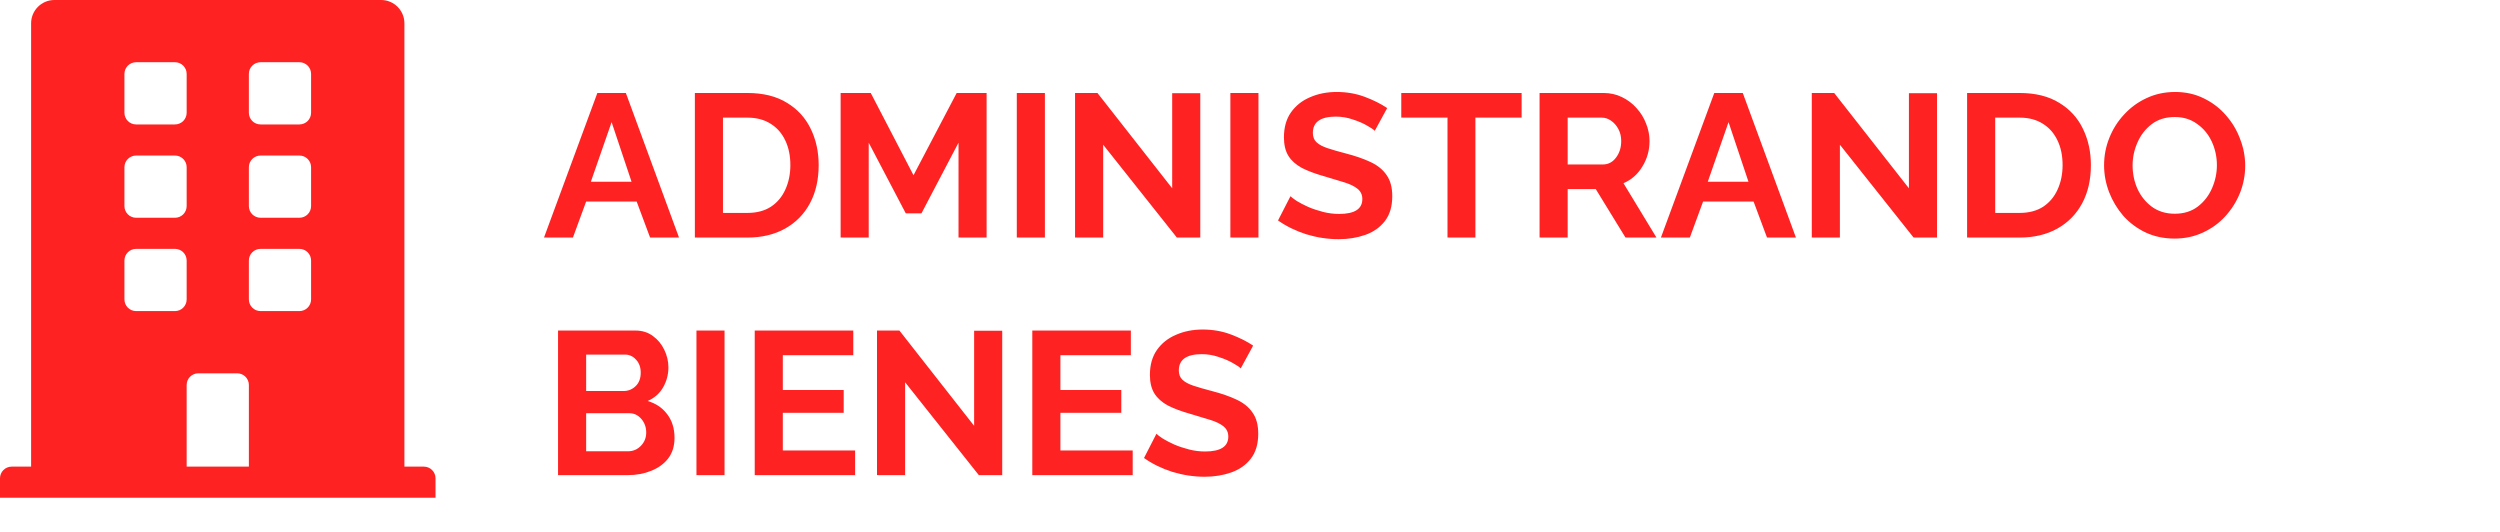 <svg width="221" height="47" viewBox="0 0 221 47" fill="none" xmlns="http://www.w3.org/2000/svg">
<g filter="url(#filter0_d_216:373)">
<path d="M52.806 4.22H55.326L60.024 17H57.468L56.28 13.814H51.816L50.646 17H48.09L52.806 4.22ZM55.83 12.068L54.066 6.794L52.23 12.068H55.83ZM61.426 17V4.22H66.07C67.462 4.22 68.626 4.508 69.562 5.084C70.498 5.648 71.2 6.416 71.668 7.388C72.136 8.348 72.37 9.416 72.37 10.592C72.37 11.888 72.112 13.016 71.596 13.976C71.08 14.936 70.348 15.68 69.4 16.208C68.452 16.736 67.342 17 66.07 17H61.426ZM69.868 10.592C69.868 9.764 69.718 9.038 69.418 8.414C69.118 7.778 68.686 7.286 68.122 6.938C67.558 6.578 66.874 6.398 66.07 6.398H63.91V14.822H66.07C66.886 14.822 67.576 14.642 68.14 14.282C68.704 13.91 69.13 13.406 69.418 12.77C69.718 12.122 69.868 11.396 69.868 10.592ZM84.733 17V8.612L81.457 14.858H80.07L76.794 8.612V17H74.311V4.22H76.975L80.754 11.492L84.57 4.22H87.216V17H84.733ZM89.885 17V4.22H92.369V17H89.885ZM97.519 8.792V17H95.035V4.22H97.015L103.621 12.644V4.238H106.105V17H104.035L97.519 8.792ZM108.764 17V4.22H111.248V17H108.764ZM121.528 7.568C121.42 7.448 121.192 7.292 120.844 7.1C120.496 6.896 120.076 6.716 119.584 6.56C119.104 6.392 118.606 6.308 118.09 6.308C116.734 6.308 116.056 6.788 116.056 7.748C116.056 8.096 116.164 8.372 116.38 8.576C116.596 8.78 116.92 8.954 117.352 9.098C117.784 9.242 118.324 9.398 118.972 9.566C119.812 9.782 120.538 10.034 121.15 10.322C121.774 10.61 122.248 10.994 122.572 11.474C122.908 11.942 123.076 12.566 123.076 13.346C123.076 14.258 122.854 14.996 122.41 15.56C121.978 16.112 121.402 16.514 120.682 16.766C119.962 17.018 119.182 17.144 118.342 17.144C117.382 17.144 116.428 17 115.48 16.712C114.544 16.412 113.71 16.004 112.978 15.488L114.076 13.346C114.184 13.454 114.376 13.598 114.652 13.778C114.928 13.946 115.264 14.12 115.66 14.3C116.056 14.468 116.488 14.612 116.956 14.732C117.424 14.852 117.898 14.912 118.378 14.912C119.746 14.912 120.43 14.474 120.43 13.598C120.43 13.226 120.292 12.926 120.016 12.698C119.74 12.47 119.35 12.278 118.846 12.122C118.354 11.966 117.778 11.792 117.118 11.6C116.302 11.372 115.624 11.12 115.084 10.844C114.556 10.556 114.16 10.202 113.896 9.782C113.632 9.35 113.5 8.804 113.5 8.144C113.5 7.268 113.704 6.536 114.112 5.948C114.532 5.348 115.096 4.898 115.804 4.598C116.512 4.286 117.298 4.13 118.162 4.13C119.05 4.13 119.878 4.274 120.646 4.562C121.414 4.85 122.074 5.18 122.626 5.552L121.528 7.568ZM134.511 6.398H130.425V17H127.959V6.398H123.873V4.22H134.511V6.398ZM136.098 17V4.22H141.75C142.338 4.22 142.878 4.34 143.37 4.58C143.874 4.82 144.306 5.144 144.666 5.552C145.038 5.96 145.32 6.416 145.512 6.92C145.716 7.424 145.818 7.94 145.818 8.468C145.818 9.284 145.608 10.034 145.188 10.718C144.78 11.402 144.222 11.894 143.514 12.194L146.43 17H143.694L141.066 12.716H138.582V17H136.098ZM138.582 10.538H141.696C142.164 10.538 142.548 10.34 142.848 9.944C143.16 9.536 143.316 9.044 143.316 8.468C143.316 8.072 143.232 7.718 143.064 7.406C142.896 7.094 142.68 6.848 142.416 6.668C142.164 6.488 141.888 6.398 141.588 6.398H138.582V10.538ZM151.542 4.22H154.062L158.76 17H156.204L155.016 13.814H150.552L149.382 17H146.826L151.542 4.22ZM154.566 12.068L152.802 6.794L150.966 12.068H154.566ZM162.646 8.792V17H160.162V4.22H162.142L168.748 12.644V4.238H171.232V17H169.162L162.646 8.792ZM173.891 17V4.22H178.535C179.927 4.22 181.091 4.508 182.027 5.084C182.963 5.648 183.665 6.416 184.133 7.388C184.601 8.348 184.835 9.416 184.835 10.592C184.835 11.888 184.577 13.016 184.061 13.976C183.545 14.936 182.813 15.68 181.865 16.208C180.917 16.736 179.807 17 178.535 17H173.891ZM182.333 10.592C182.333 9.764 182.183 9.038 181.883 8.414C181.583 7.778 181.151 7.286 180.587 6.938C180.023 6.578 179.339 6.398 178.535 6.398H176.375V14.822H178.535C179.351 14.822 180.041 14.642 180.605 14.282C181.169 13.91 181.595 13.406 181.883 12.77C182.183 12.122 182.333 11.396 182.333 10.592ZM192.229 17.09C191.293 17.09 190.441 16.91 189.673 16.55C188.917 16.19 188.263 15.704 187.711 15.092C187.171 14.468 186.751 13.772 186.451 13.004C186.151 12.224 186.001 11.426 186.001 10.61C186.001 9.758 186.157 8.948 186.469 8.18C186.781 7.4 187.219 6.71 187.783 6.11C188.347 5.498 189.007 5.018 189.763 4.67C190.531 4.31 191.371 4.13 192.283 4.13C193.207 4.13 194.047 4.316 194.803 4.688C195.571 5.06 196.225 5.558 196.765 6.182C197.317 6.806 197.737 7.508 198.025 8.288C198.325 9.056 198.475 9.842 198.475 10.646C198.475 11.486 198.319 12.296 198.007 13.076C197.695 13.844 197.257 14.534 196.693 15.146C196.141 15.746 195.481 16.22 194.713 16.568C193.957 16.916 193.129 17.09 192.229 17.09ZM188.521 10.61C188.521 11.354 188.665 12.05 188.953 12.698C189.253 13.346 189.679 13.874 190.231 14.282C190.795 14.69 191.467 14.894 192.247 14.894C193.051 14.894 193.729 14.684 194.281 14.264C194.833 13.844 195.253 13.304 195.541 12.644C195.829 11.984 195.973 11.306 195.973 10.61C195.973 9.866 195.823 9.17 195.523 8.522C195.223 7.874 194.791 7.352 194.227 6.956C193.675 6.548 193.015 6.344 192.247 6.344C191.443 6.344 190.765 6.554 190.213 6.974C189.661 7.394 189.241 7.934 188.953 8.594C188.665 9.242 188.521 9.914 188.521 10.61ZM59.628 34.706C59.628 35.426 59.442 36.032 59.07 36.524C58.698 37.004 58.194 37.37 57.558 37.622C56.934 37.874 56.25 38 55.506 38H49.332V25.22H56.172C56.772 25.22 57.288 25.382 57.72 25.706C58.152 26.018 58.488 26.426 58.728 26.93C58.968 27.434 59.088 27.95 59.088 28.478C59.088 29.102 58.932 29.69 58.62 30.242C58.308 30.782 57.852 31.184 57.252 31.448C57.984 31.664 58.56 32.054 58.98 32.618C59.412 33.182 59.628 33.878 59.628 34.706ZM51.816 27.344V30.566H55.128C55.536 30.566 55.89 30.422 56.19 30.134C56.49 29.846 56.64 29.45 56.64 28.946C56.64 28.466 56.502 28.082 56.226 27.794C55.962 27.494 55.632 27.344 55.236 27.344H51.816ZM57.126 34.238C57.126 33.77 56.982 33.368 56.694 33.032C56.406 32.696 56.052 32.528 55.632 32.528H51.816V35.894H55.506C55.962 35.894 56.346 35.732 56.658 35.408C56.97 35.084 57.126 34.694 57.126 34.238ZM61.566 38V25.22H64.05V38H61.566ZM75.591 35.822V38H66.717V25.22H75.429V27.398H69.201V30.476H74.583V32.492H69.201V35.822H75.591ZM80.011 29.792V38H77.527V25.22H79.507L86.113 33.644V25.238H88.597V38H86.527L80.011 29.792ZM100.13 35.822V38H91.256V25.22H99.968V27.398H93.74V30.476H99.122V32.492H93.74V35.822H100.13ZM109.68 28.568C109.572 28.448 109.344 28.292 108.996 28.1C108.648 27.896 108.228 27.716 107.736 27.56C107.256 27.392 106.758 27.308 106.242 27.308C104.886 27.308 104.208 27.788 104.208 28.748C104.208 29.096 104.316 29.372 104.532 29.576C104.748 29.78 105.072 29.954 105.504 30.098C105.936 30.242 106.476 30.398 107.124 30.566C107.964 30.782 108.69 31.034 109.302 31.322C109.926 31.61 110.4 31.994 110.724 32.474C111.06 32.942 111.228 33.566 111.228 34.346C111.228 35.258 111.006 35.996 110.562 36.56C110.13 37.112 109.554 37.514 108.834 37.766C108.114 38.018 107.334 38.144 106.494 38.144C105.534 38.144 104.58 38 103.632 37.712C102.696 37.412 101.862 37.004 101.13 36.488L102.228 34.346C102.336 34.454 102.528 34.598 102.804 34.778C103.08 34.946 103.416 35.12 103.812 35.3C104.208 35.468 104.64 35.612 105.108 35.732C105.576 35.852 106.05 35.912 106.53 35.912C107.898 35.912 108.582 35.474 108.582 34.598C108.582 34.226 108.444 33.926 108.168 33.698C107.892 33.47 107.502 33.278 106.998 33.122C106.506 32.966 105.93 32.792 105.27 32.6C104.454 32.372 103.776 32.12 103.236 31.844C102.708 31.556 102.312 31.202 102.048 30.782C101.784 30.35 101.652 29.804 101.652 29.144C101.652 28.268 101.856 27.536 102.264 26.948C102.684 26.348 103.248 25.898 103.956 25.598C104.664 25.286 105.45 25.13 106.314 25.13C107.202 25.13 108.03 25.274 108.798 25.562C109.566 25.85 110.226 26.18 110.778 26.552L109.68 28.568Z" fill="#FE2222"/>
</g>
<path d="M37.469 41.25H35.75V2.062C35.75 0.923 34.827 0 33.688 0H4.812C3.673 0 2.75 0.923 2.75 2.062V41.25H1.031C0.462 41.25 0 41.712 0 42.281V44H38.5V42.281C38.5 41.712 38.038 41.25 37.469 41.25ZM11 6.531C11 5.962 11.462 5.5 12.031 5.5H15.469C16.038 5.5 16.5 5.962 16.5 6.531V9.969C16.5 10.538 16.038 11 15.469 11H12.031C11.462 11 11 10.538 11 9.969V6.531ZM11 14.781C11 14.212 11.462 13.75 12.031 13.75H15.469C16.038 13.75 16.5 14.212 16.5 14.781V18.219C16.5 18.788 16.038 19.25 15.469 19.25H12.031C11.462 19.25 11 18.788 11 18.219V14.781ZM15.469 27.5H12.031C11.462 27.5 11 27.038 11 26.469V23.031C11 22.462 11.462 22 12.031 22H15.469C16.038 22 16.5 22.462 16.5 23.031V26.469C16.5 27.038 16.038 27.5 15.469 27.5ZM22 41.25H16.5V34.031C16.5 33.462 16.962 33 17.531 33H20.969C21.538 33 22 33.462 22 34.031V41.25ZM27.5 26.469C27.5 27.038 27.038 27.5 26.469 27.5H23.031C22.462 27.5 22 27.038 22 26.469V23.031C22 22.462 22.462 22 23.031 22H26.469C27.038 22 27.5 22.462 27.5 23.031V26.469ZM27.5 18.219C27.5 18.788 27.038 19.25 26.469 19.25H23.031C22.462 19.25 22 18.788 22 18.219V14.781C22 14.212 22.462 13.75 23.031 13.75H26.469C27.038 13.75 27.5 14.212 27.5 14.781V18.219ZM27.5 9.969C27.5 10.538 27.038 11 26.469 11H23.031C22.462 11 22 10.538 22 9.969V6.531C22 5.962 22.462 5.5 23.031 5.5H26.469C27.038 5.5 27.5 5.962 27.5 6.531V9.969Z" fill="#FE2222"/>
<defs>
<filter id="filter0_d_216:373" x="44.09" y="4.13" width="158.385" height="42.014" filterUnits="userSpaceOnUse" color-interpolation-filters="sRGB">
<feFlood flood-opacity="0" result="BackgroundImageFix"/>
<feColorMatrix in="SourceAlpha" type="matrix" values="0 0 0 0 0 0 0 0 0 0 0 0 0 0 0 0 0 0 127 0" result="hardAlpha"/>
<feOffset dy="4"/>
<feGaussianBlur stdDeviation="2"/>
<feComposite in2="hardAlpha" operator="out"/>
<feColorMatrix type="matrix" values="0 0 0 0 0 0 0 0 0 0 0 0 0 0 0 0 0 0 0.25 0"/>
<feBlend mode="normal" in2="BackgroundImageFix" result="effect1_dropShadow_216:373"/>
<feBlend mode="normal" in="SourceGraphic" in2="effect1_dropShadow_216:373" result="shape"/>
</filter>
</defs>
</svg>
